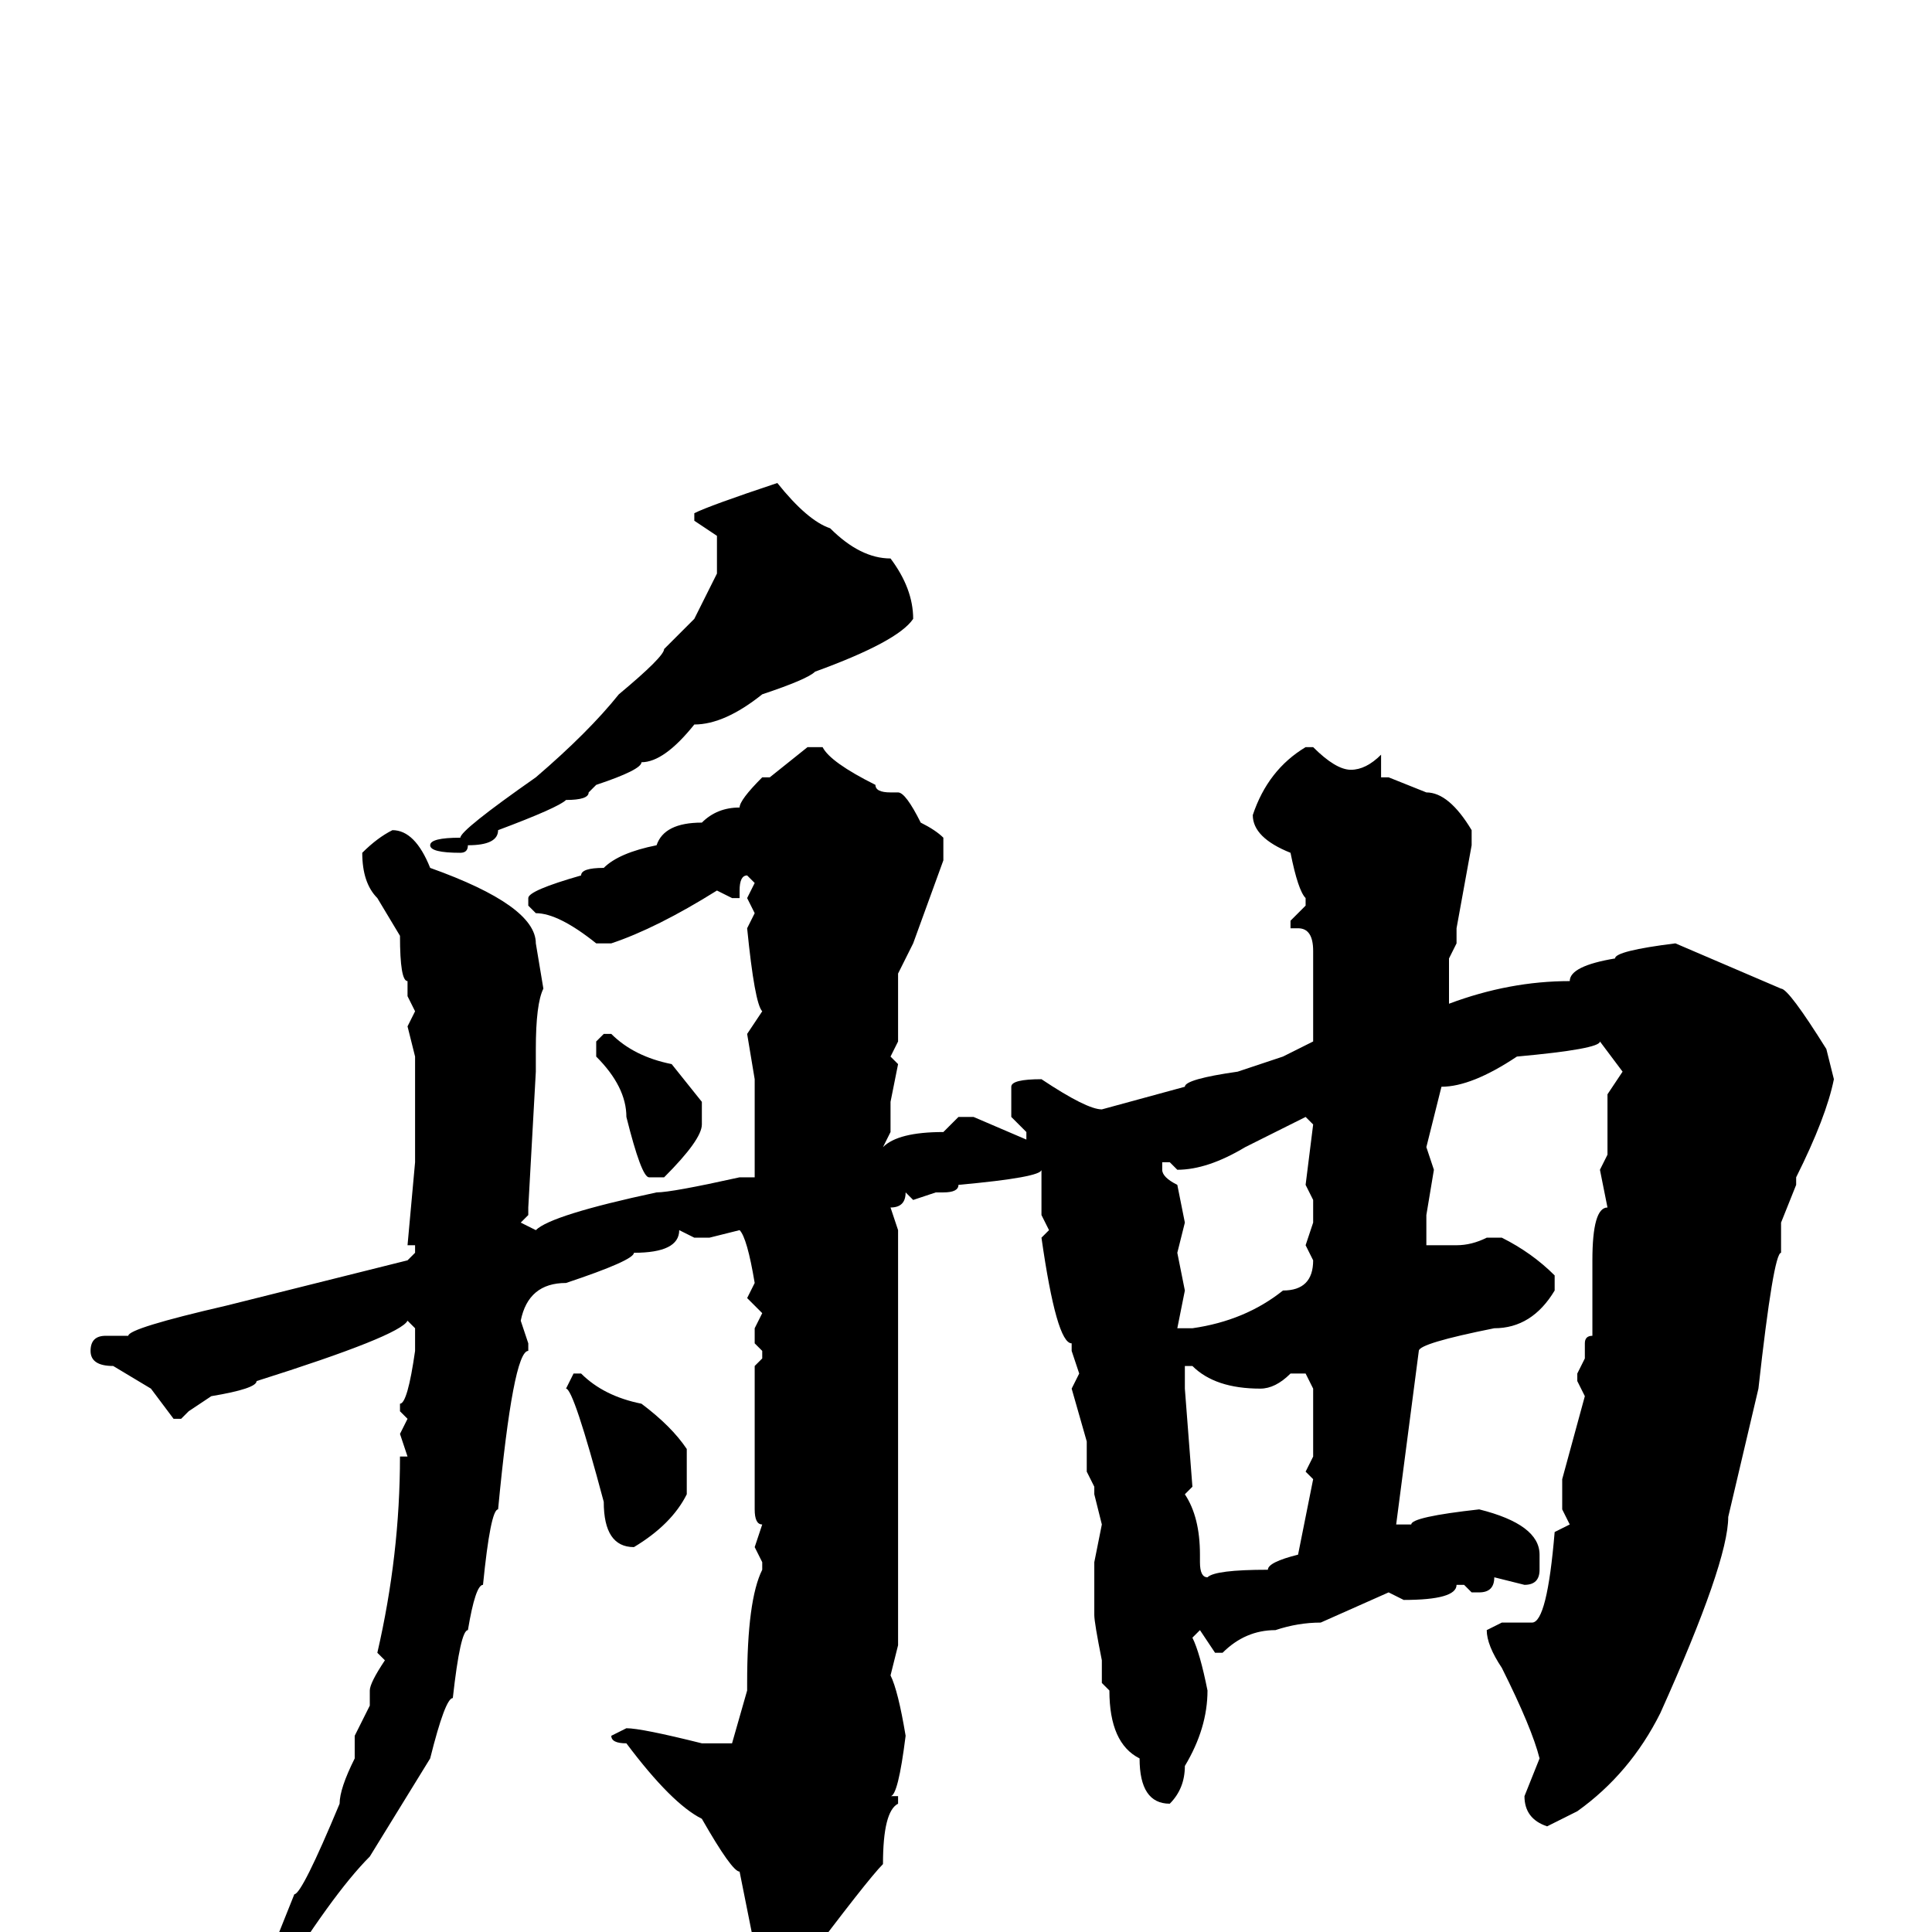 <svg xmlns="http://www.w3.org/2000/svg" viewBox="0 -256 256 256">
	<path fill="#000000" d="M103 -192Q107 -187 110 -186Q114 -182 118 -182Q121 -178 121 -174Q119 -171 108 -167Q107 -166 101 -164Q96 -160 92 -160Q88 -155 85 -155Q85 -154 79 -152L78 -151Q78 -150 75 -150Q74 -149 66 -146Q66 -144 62 -144Q62 -143 61 -143Q57 -143 57 -144Q57 -145 61 -145Q61 -146 71 -153Q78 -159 82 -164Q88 -169 88 -170L92 -174L95 -180V-184V-185L92 -187V-188Q94 -189 103 -192ZM107 -157H109Q110 -155 116 -152Q116 -151 118 -151H119Q120 -151 122 -147Q124 -146 125 -145V-142L121 -131L119 -127V-125V-121V-118L118 -116L119 -115L118 -110V-106L117 -104Q119 -106 125 -106L127 -108H129L136 -105V-106L134 -108V-112Q134 -113 138 -113Q144 -109 146 -109L157 -112Q157 -113 164 -114L170 -116L174 -118V-130Q174 -133 172 -133H171V-134L173 -136V-137Q172 -138 171 -143Q166 -145 166 -148Q168 -154 173 -157H174Q177 -154 179 -154Q181 -154 183 -156V-154V-153H184L189 -151Q192 -151 195 -146V-144L193 -133V-131L192 -129V-126V-123Q200 -126 208 -126Q208 -128 214 -129Q214 -130 222 -131L236 -125Q237 -125 242 -117L243 -113Q242 -108 238 -100V-99L236 -94V-90Q235 -90 233 -72L229 -55Q229 -49 220 -29Q216 -21 209 -16L205 -14Q202 -15 202 -18L204 -23Q203 -27 199 -35Q197 -38 197 -40L199 -41H200H201H203Q205 -41 206 -53L208 -54L207 -56V-60L210 -71L209 -73V-74L210 -76V-77V-78Q210 -79 211 -79V-80V-82V-84V-89Q211 -96 213 -96L212 -101L213 -103V-105V-108V-111L215 -114L212 -118Q212 -117 201 -116Q195 -112 191 -112L189 -104L190 -101L189 -95V-93V-92V-91H193Q195 -91 197 -92H199Q203 -90 206 -87V-85Q203 -80 198 -80Q188 -78 188 -77L185 -54H187Q187 -55 196 -56Q204 -54 204 -50V-48Q204 -46 202 -46L198 -47Q198 -45 196 -45H195L194 -46H193Q193 -44 186 -44L184 -45L175 -41Q172 -41 169 -40Q165 -40 162 -37H161L159 -40L158 -39Q159 -37 160 -32Q160 -27 157 -22Q157 -19 155 -17Q151 -17 151 -23Q147 -25 147 -32L146 -33V-34V-36Q145 -41 145 -42V-45V-49L146 -54L145 -58V-59L144 -61V-65L142 -72L143 -74L142 -77V-78Q140 -78 138 -92L139 -93L138 -95V-101Q138 -100 127 -99Q127 -98 125 -98H124L121 -97L120 -98Q120 -96 118 -96L119 -93V-85V-81V-76V-70V-68V-67V-63V-59V-50V-44V-43V-41V-38L118 -34Q119 -32 120 -26Q119 -18 118 -18H119V-17Q117 -16 117 -9Q115 -7 106 5Q104 5 104 8H102L99 6L100 3V2L98 -8Q97 -8 93 -15Q89 -17 83 -25Q81 -25 81 -26L83 -27Q85 -27 93 -25H97L99 -32V-33Q99 -44 101 -48V-49L100 -51L101 -54Q100 -54 100 -56V-58V-62V-63V-67V-70V-73V-75L101 -76V-77L100 -78V-80L101 -82L99 -84L100 -86Q99 -92 98 -93L94 -92H92L90 -93Q90 -90 84 -90Q84 -89 75 -86Q70 -86 69 -81L70 -78V-77Q68 -77 66 -56Q65 -56 64 -46Q63 -46 62 -40Q61 -40 60 -31Q59 -31 57 -23L49 -10Q44 -5 36 8L30 13L26 17L25 15Q37 3 37 0L39 -5Q40 -5 45 -17Q45 -19 47 -23V-26L49 -30V-32Q49 -33 51 -36L50 -37Q53 -50 53 -63H54L53 -66L54 -68L53 -69V-70Q54 -70 55 -77V-80L54 -81Q53 -79 34 -73Q34 -72 28 -71L25 -69L24 -68H23L20 -72L15 -75Q12 -75 12 -77Q12 -79 14 -79H17Q17 -80 30 -83L54 -89L55 -90V-91H54L55 -102V-105V-107V-112V-116L54 -120L55 -122L54 -124V-126Q53 -126 53 -132L50 -137Q48 -139 48 -143Q50 -145 52 -146Q55 -146 57 -141Q71 -136 71 -131L72 -125Q71 -123 71 -117V-114L70 -96V-95L69 -94L71 -93Q73 -95 87 -98Q89 -98 98 -100H100V-112V-113L99 -119L101 -122Q100 -123 99 -133L100 -135L99 -137L100 -139L99 -140Q98 -140 98 -138V-137H97L95 -138Q87 -133 81 -131H79Q74 -135 71 -135L70 -136V-137Q70 -138 77 -140Q77 -141 80 -141Q82 -143 87 -144Q88 -147 93 -147Q95 -149 98 -149Q98 -150 101 -153H102ZM80 -119H81Q84 -116 89 -115L93 -110V-107Q93 -105 88 -100H86Q85 -100 83 -108Q83 -112 79 -116V-118ZM156 -101L155 -102H154V-101Q154 -100 156 -99L157 -94L156 -90L157 -85L156 -80H158Q165 -81 170 -85Q174 -85 174 -89L173 -91L174 -94V-97L173 -99L174 -107L173 -108L165 -104Q160 -101 156 -101ZM157 -75V-74V-73V-72L158 -59L157 -58Q159 -55 159 -50V-49Q159 -47 160 -47Q161 -48 168 -48Q168 -49 172 -50L174 -60L173 -61L174 -63V-70V-72L173 -74H171Q169 -72 167 -72Q161 -72 158 -75ZM76 -74H77Q80 -71 85 -70Q89 -67 91 -64V-61V-58Q89 -54 84 -51Q80 -51 80 -57Q76 -72 75 -72Z"/>
</svg>